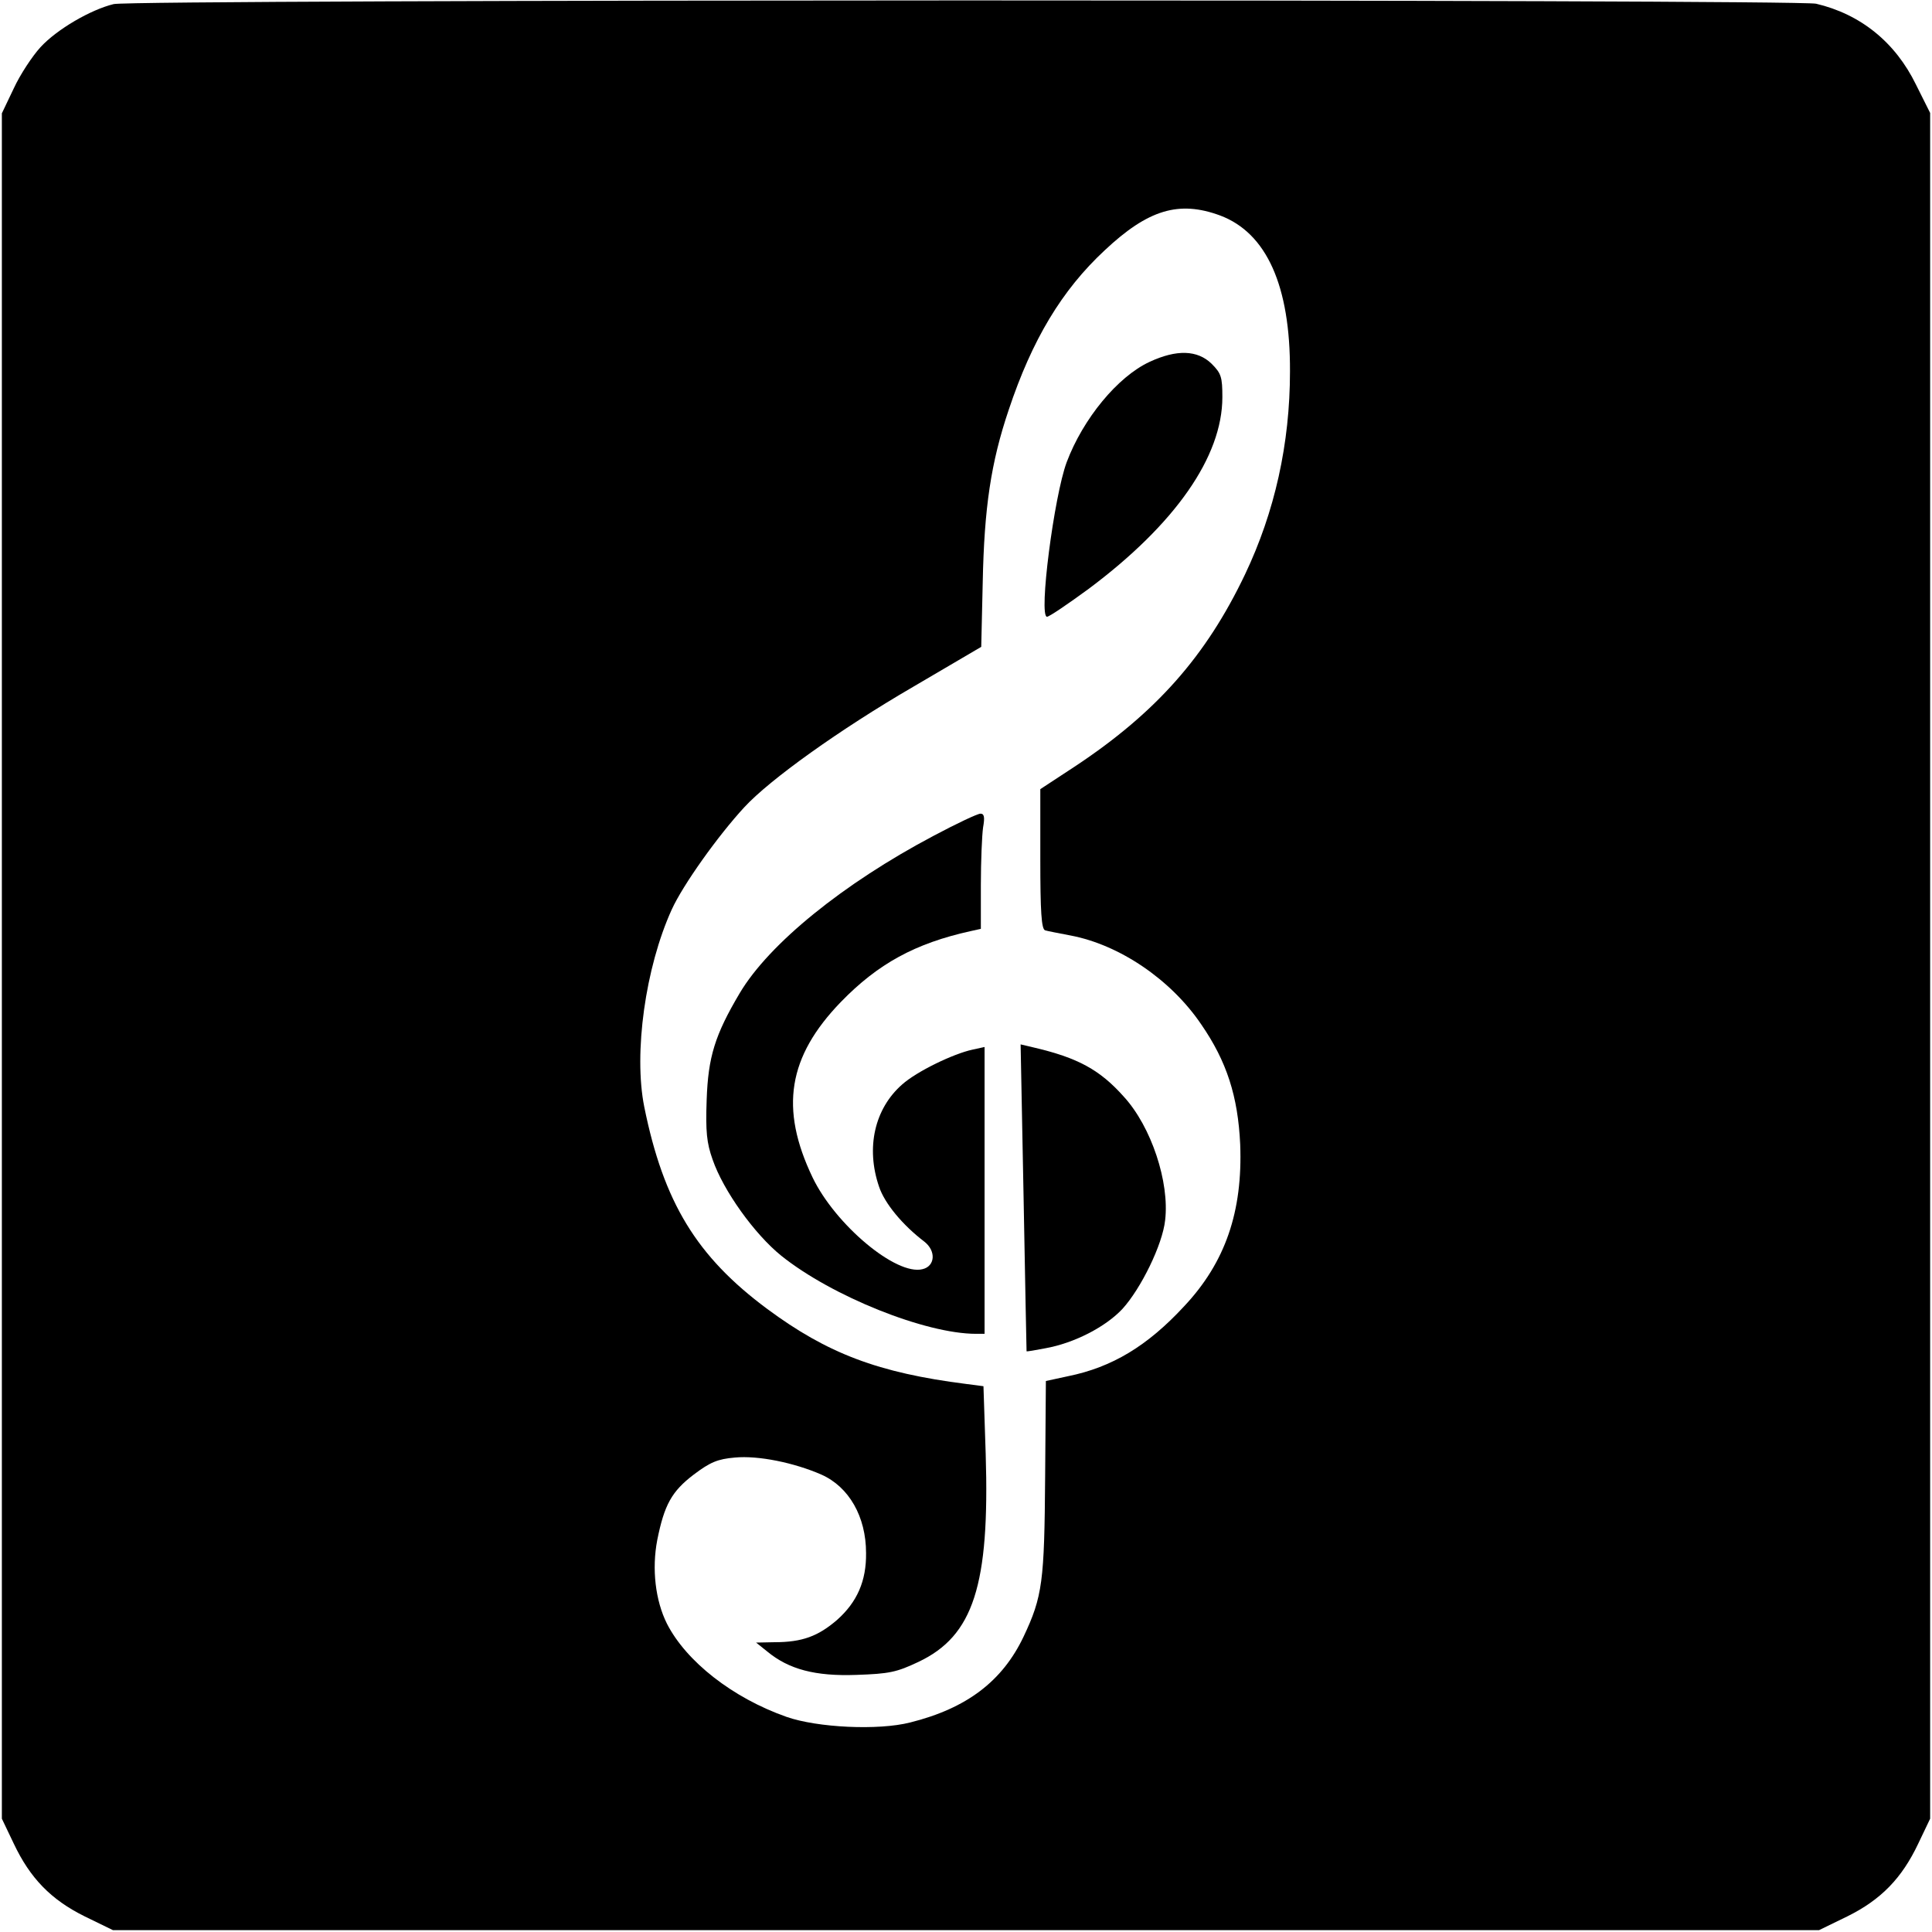<?xml version="1.0" standalone="no"?>
<!DOCTYPE svg PUBLIC "-//W3C//DTD SVG 20010904//EN"
 "http://www.w3.org/TR/2001/REC-SVG-20010904/DTD/svg10.dtd">
<svg version="1.0" xmlns="http://www.w3.org/2000/svg"
 width="520pt" height="520pt" viewBox="0 0 520 520"
 preserveAspectRatio="xMidYMid meet">
<g transform="translate(0,520) scale(0.1,-0.1)"
fill="#000000" stroke="none">
<path d="M306 5189 c-62 -15 -153 -68 -197 -116 -22 -24 -55 -74 -72 -111
l-32 -67 0 -2295 0 -2295 32 -67 c44 -93 100 -151 191 -196 l76 -37 2296 0
2296 0 76 37 c91 45 147 103 191 196 l32 67 0 2296 0 2295 -38 76 c-56 115
-150 190 -269 218 -56 12 -4527 12 -4582 -1z m2978 -569 c125 -47 189 -189
188 -420 0 -194 -41 -378 -121 -546 -105 -220 -239 -372 -458 -517 l-93 -61 0
-188 c0 -142 3 -189 13 -192 6 -2 38 -8 69 -14 131 -25 269 -118 351 -239 69
-100 99 -194 105 -323 7 -181 -40 -318 -151 -436 -99 -107 -194 -164 -312
-188 l-60 -13 -2 -258 c-2 -282 -7 -322 -58 -430 -57 -120 -153 -193 -305
-231 -86 -22 -250 -14 -333 15 -145 51 -270 149 -322 251 -31 62 -41 147 -26
225 19 95 39 131 98 176 45 34 65 42 111 46 63 6 160 -14 233 -46 74 -33 120
-113 120 -211 1 -75 -24 -132 -78 -180 -51 -44 -94 -60 -168 -60 l-50 -1 30
-24 c58 -48 129 -67 240 -63 88 3 108 7 167 35 148 70 192 206 181 560 l-6
182 -46 6 c-237 30 -374 82 -536 202 -190 141 -279 287 -331 544 -29 145 3
375 74 531 30 66 124 198 195 275 69 75 258 210 454 324 l184 108 4 173 c4
201 22 323 70 465 63 189 143 322 258 429 117 110 200 135 311 94z"/>
<path d="M3094 4226 c-86 -40 -179 -153 -223 -270 -34 -91 -76 -416 -53 -416
6 0 56 34 112 75 233 174 360 356 360 516 0 54 -3 64 -29 90 -38 37 -94 39
-167 5z"/>
<path d="M2512 2950 c-242 -128 -442 -290 -521 -423 -67 -113 -85 -172 -89
-287 -3 -86 0 -116 16 -161 29 -84 113 -201 185 -259 136 -109 388 -210 524
-210 l23 0 0 386 0 386 -32 -7 c-52 -11 -151 -59 -190 -94 -74 -65 -98 -170
-62 -275 15 -45 63 -103 122 -148 32 -25 29 -66 -5 -74 -71 -18 -235 120 -296
247 -89 186 -66 325 76 472 100 103 200 158 350 191 l27 6 0 118 c0 64 3 134
6 155 5 28 3 37 -7 37 -8 0 -65 -27 -127 -60z"/>
<path d="M2755 1977 c4 -227 8 -413 8 -414 1 -1 24 3 50 8 79 14 163 58 208
106 50 55 108 173 115 239 12 102 -37 251 -111 332 -65 73 -124 105 -244 133
l-34 8 8 -412z"/>
</g>
</svg>
